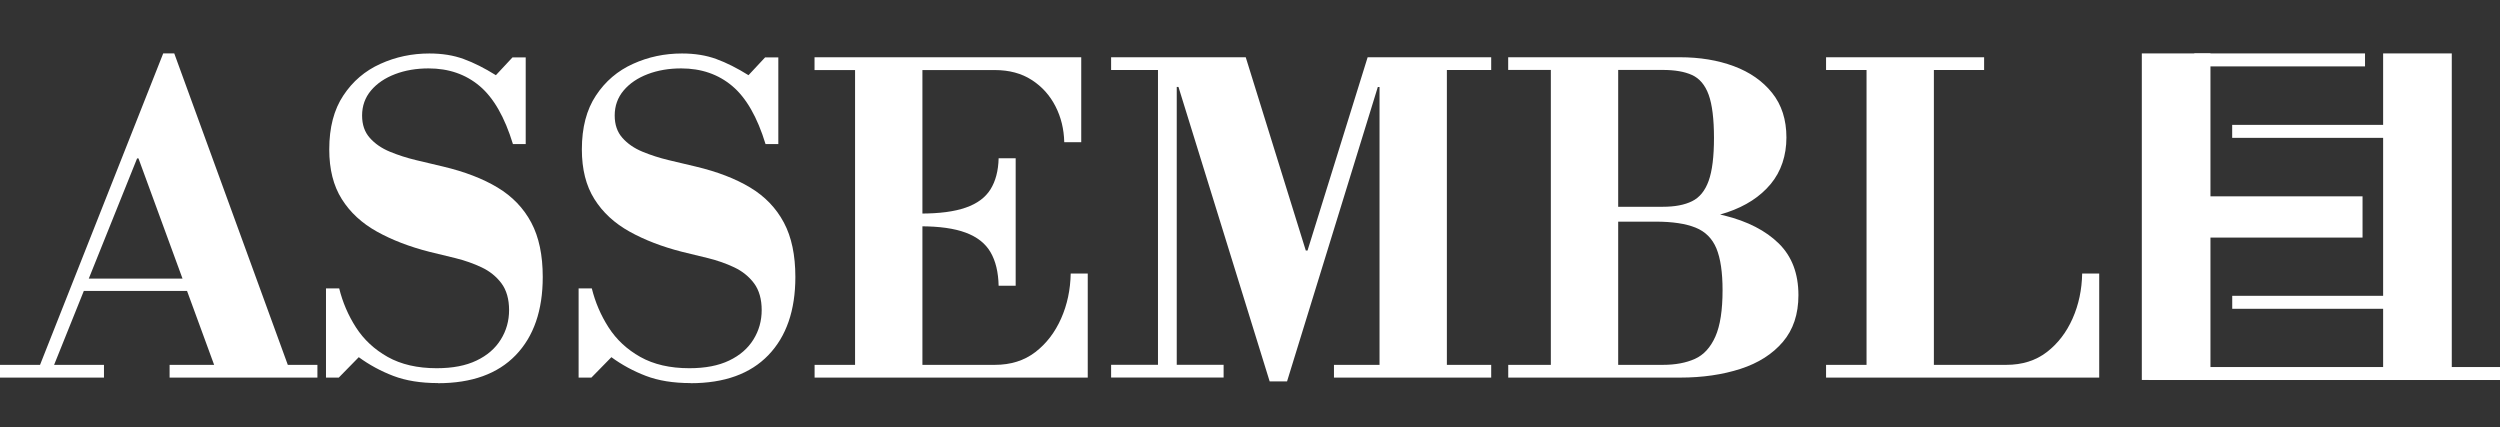 <svg width="234" height="40" viewBox="0 0 234 40" fill="none" xmlns="http://www.w3.org/2000/svg">
<rect x="0" y="0" width="234" height="40" fill="#333333" stroke="none"/>
<path d="M0 35.343V34.15H9.732V35.343H0ZM3.512 34.747L15.276 5H16.311L14.24 11.324L4.824 34.747H3.506H3.512ZM7.139 27.23V26.076H20.859V27.23H7.139ZM20.261 34.747L12.961 14.825H12.8L12.562 13.356L15.276 5H16.311L27.156 34.747H20.255H20.261ZM15.874 35.343V34.15H29.71V35.343H15.874Z" fill="white"/>
<path d="M40.998 35.857C39.375 35.857 37.979 35.63 36.81 35.183C35.642 34.736 34.562 34.15 33.581 33.432L31.709 35.343H30.513V26.992H31.748C32.069 28.29 32.59 29.511 33.321 30.649C34.052 31.786 35.044 32.709 36.29 33.41C37.542 34.111 39.07 34.465 40.876 34.465C42.366 34.465 43.606 34.227 44.603 33.747C45.6 33.272 46.359 32.615 46.874 31.781C47.395 30.947 47.65 30.025 47.65 29.019C47.65 28.014 47.412 27.153 46.93 26.512C46.453 25.877 45.833 25.38 45.074 25.021C44.315 24.662 43.507 24.38 42.643 24.165C41.779 23.955 40.959 23.756 40.189 23.568C38.328 23.093 36.694 22.464 35.282 21.679C33.875 20.895 32.773 19.884 31.992 18.636C31.205 17.388 30.818 15.842 30.818 13.986C30.818 11.942 31.255 10.264 32.136 8.938C33.011 7.612 34.169 6.624 35.603 5.978C37.038 5.326 38.566 5.006 40.189 5.006C41.386 5.006 42.454 5.177 43.401 5.525C44.343 5.867 45.351 6.375 46.415 7.038L47.971 5.37H49.206V13.483H48.01C47.24 10.965 46.204 9.159 44.897 8.054C43.595 6.955 42 6.403 40.111 6.403C38.971 6.403 37.924 6.58 36.982 6.939C36.041 7.298 35.287 7.806 34.728 8.469C34.169 9.131 33.892 9.916 33.892 10.816C33.892 11.666 34.13 12.362 34.612 12.903C35.088 13.445 35.714 13.876 36.484 14.196C37.254 14.516 38.079 14.781 38.954 14.991C39.829 15.201 40.671 15.405 41.468 15.588C43.49 16.068 45.191 16.72 46.575 17.554C47.96 18.388 49.007 19.481 49.727 20.834C50.447 22.188 50.801 23.883 50.801 25.927C50.801 29.052 49.959 31.494 48.27 33.244C46.581 34.995 44.155 35.868 40.992 35.868L40.998 35.857Z" fill="white"/>
<path d="M64.642 35.857C63.02 35.857 61.624 35.63 60.455 35.183C59.287 34.736 58.206 34.15 57.226 33.432L55.354 35.343H54.158V26.992H55.393C55.714 28.29 56.235 29.511 56.966 30.649C57.697 31.786 58.688 32.709 59.935 33.41C61.186 34.111 62.715 34.465 64.521 34.465C66.011 34.465 67.251 34.227 68.248 33.747C69.245 33.272 70.004 32.615 70.519 31.781C71.04 30.947 71.294 30.025 71.294 29.019C71.294 28.014 71.056 27.153 70.575 26.512C70.098 25.877 69.478 25.38 68.719 25.021C67.96 24.662 67.152 24.38 66.287 24.165C65.424 23.955 64.604 23.756 63.834 23.568C61.973 23.093 60.339 22.464 58.927 21.679C57.52 20.895 56.417 19.884 55.637 18.636C54.85 17.388 54.462 15.842 54.462 13.986C54.462 11.942 54.9 10.264 55.781 8.938C56.656 7.612 57.813 6.624 59.248 5.978C60.682 5.326 62.211 5.006 63.834 5.006C65.03 5.006 66.099 5.177 67.046 5.525C67.988 5.867 68.996 6.375 70.059 7.038L71.616 5.37H72.851V13.483H71.654C70.885 10.965 69.849 9.159 68.542 8.054C67.24 6.955 65.645 6.403 63.756 6.403C62.615 6.403 61.569 6.58 60.627 6.939C59.685 7.298 58.932 7.806 58.373 8.469C57.813 9.131 57.536 9.916 57.536 10.816C57.536 11.666 57.775 12.362 58.256 12.903C58.733 13.445 59.359 13.876 60.129 14.196C60.898 14.516 61.724 14.781 62.599 14.991C63.474 15.201 64.316 15.405 65.113 15.588C67.135 16.068 68.835 16.72 70.22 17.554C71.605 18.388 72.651 19.481 73.371 20.834C74.092 22.188 74.446 23.883 74.446 25.927C74.446 29.052 73.604 31.494 71.915 33.244C70.226 34.995 67.8 35.868 64.637 35.868L64.642 35.857Z" fill="white"/>
<path d="M99.614 13.312C99.586 12.091 99.315 10.97 98.794 9.954C98.273 8.932 97.537 8.109 96.579 7.491C95.621 6.867 94.463 6.557 93.111 6.557H76.24V5.359H101.204V13.312H99.608H99.614ZM76.246 35.343V34.15H93.117C94.607 34.15 95.87 33.752 96.906 32.957C97.941 32.162 98.744 31.112 99.32 29.814C99.896 28.517 100.19 27.108 100.218 25.601H101.813V35.343H76.252H76.246ZM80.034 34.746V5.359H86.338V34.746H80.034ZM93.472 26.749C93.444 25.479 93.195 24.43 92.713 23.607C92.236 22.784 91.461 22.176 90.397 21.779C89.334 21.381 87.927 21.182 86.171 21.182V19.989C87.927 19.989 89.334 19.807 90.397 19.431C91.461 19.061 92.231 18.492 92.713 17.719C93.189 16.951 93.444 15.985 93.472 14.814H95.067V26.744H93.472V26.749Z" fill="white"/>
<path d="M118.839 35.696L110.304 8.137H110.143V34.145H114.53V35.337H104V34.145H108.387V6.552H104V5.359H116.601L122.223 23.452H122.384L128.011 5.359H139.576V6.552H135.427V34.15H139.576V35.343H124.859V34.15H129.124V8.142H128.964L120.467 35.702H118.833L118.839 35.696Z" fill="white"/>
<path d="M149.263 20.746V19.354H155.644C156.763 19.354 157.671 19.183 158.374 18.835C159.078 18.492 159.598 17.852 159.931 16.924C160.263 15.996 160.429 14.659 160.429 12.909C160.429 11.158 160.263 9.788 159.931 8.871C159.598 7.955 159.078 7.342 158.374 7.021C157.671 6.701 156.757 6.546 155.644 6.546H141.166V5.359H157.239C159.1 5.359 160.784 5.635 162.285 6.193C163.786 6.751 164.982 7.585 165.874 8.7C166.766 9.816 167.209 11.208 167.209 12.876C167.209 14.543 166.716 16.051 165.735 17.228C164.749 18.41 163.398 19.288 161.67 19.873C159.942 20.459 157.937 20.746 155.649 20.746H149.269H149.263ZM141.171 35.343V34.15H155.649C156.818 34.15 157.815 33.962 158.64 33.592C159.465 33.222 160.102 32.526 160.557 31.505C161.011 30.483 161.232 29.036 161.232 27.152C161.232 25.485 161.038 24.181 160.656 23.253C160.269 22.325 159.621 21.674 158.701 21.304C157.782 20.934 156.541 20.746 154.974 20.746L153.777 19.354C156.674 19.354 159.216 19.625 161.393 20.171C163.575 20.713 165.276 21.591 166.5 22.795C167.724 24.004 168.333 25.611 168.333 27.627C168.333 29.406 167.846 30.864 166.876 32.002C165.907 33.139 164.583 33.984 162.911 34.526C161.238 35.067 159.349 35.343 157.25 35.343H141.177H141.171ZM145.159 34.746V5.359H151.462V34.746H145.159Z" fill="white"/>
<path d="M170.919 6.552V5.359H185.713V6.552H170.919ZM170.919 35.343V34.15H187.79C189.28 34.15 190.543 33.752 191.579 32.957C192.615 32.162 193.418 31.112 193.994 29.814C194.57 28.517 194.863 27.108 194.891 25.601H196.486V35.343H170.925H170.919ZM174.708 34.746V5.359H181.011V34.746H174.708Z" fill="white"/>
<path d="M206.899 5H200.474V35.564H206.899V5Z" fill="white"/>
<path d="M229.486 5H223.061V35.564H229.486V5Z" fill="white"/>
<path d="M234 34.355H201.111V35.569H234V34.355Z" fill="white"/>
<path d="M221.366 5H205.387V6.215H221.366V5Z" fill="white"/>
<path d="M224.102 11.688H208.932V12.903H224.102V11.688Z" fill="white"/>
<path d="M221.134 18.377H205.337V22.237H221.134V18.377Z" fill="white"/>
<path d="M225.387 27.688H208.937V28.903H225.387V27.688Z" fill="white"/>
</svg>
